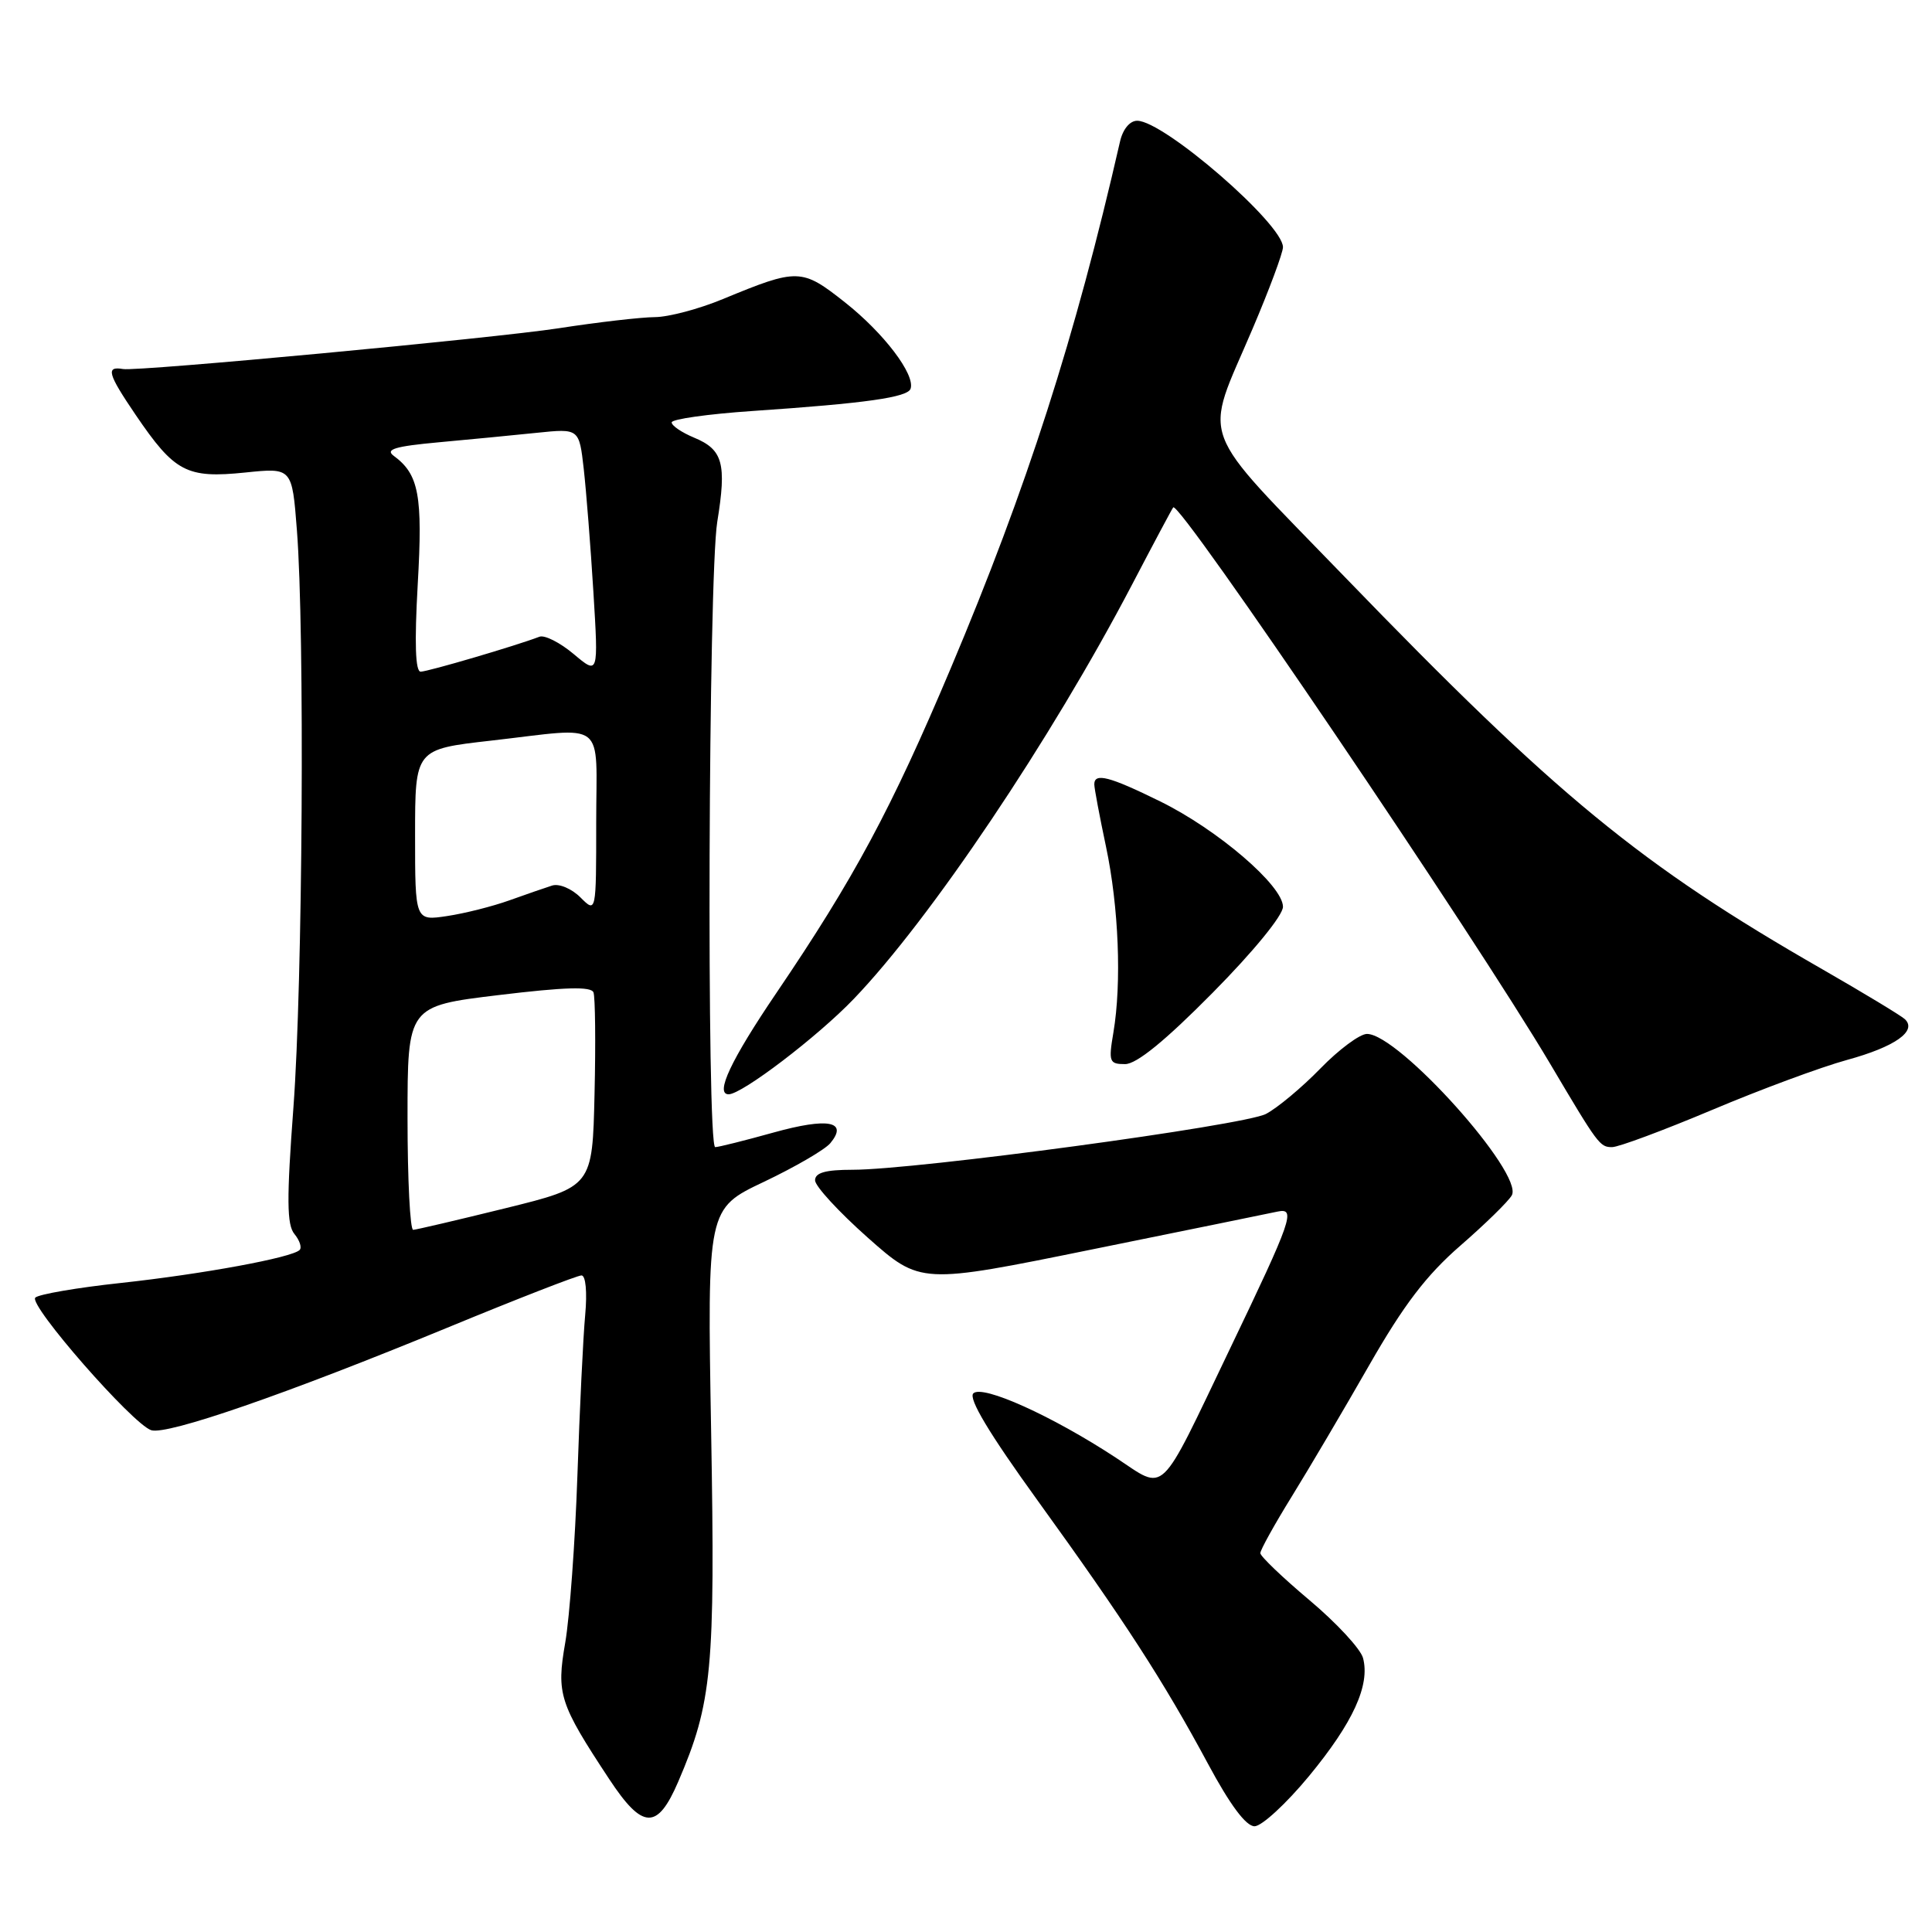 <?xml version="1.0" encoding="UTF-8" standalone="no"?>
<!DOCTYPE svg PUBLIC "-//W3C//DTD SVG 1.1//EN" "http://www.w3.org/Graphics/SVG/1.1/DTD/svg11.dtd" >
<svg xmlns="http://www.w3.org/2000/svg" xmlns:xlink="http://www.w3.org/1999/xlink" version="1.1" viewBox="0 0 256 256">
 <g >
 <path fill="currentColor"
d=" M 173.46 235.33 C 179.29 228.26 181.56 223.29 180.61 219.70 C 180.29 218.49 177.09 215.04 173.51 212.03 C 169.93 209.02 167.00 206.21 167.00 205.80 C 167.00 205.38 168.88 201.99 171.18 198.27 C 173.48 194.55 178.09 186.73 181.43 180.89 C 185.99 172.92 188.99 168.98 193.50 165.06 C 196.80 162.19 199.87 159.19 200.32 158.39 C 201.94 155.51 185.34 137.00 181.13 137.00 C 180.19 137.00 177.41 139.06 174.96 141.58 C 172.51 144.10 169.26 146.81 167.75 147.60 C 164.84 149.13 121.40 155.00 112.98 155.00 C 109.38 155.00 108.00 155.39 108.00 156.40 C 108.00 157.17 111.14 160.58 114.98 163.99 C 121.97 170.18 121.97 170.18 144.73 165.55 C 157.26 163.01 168.31 160.75 169.29 160.54 C 171.74 160.03 171.21 161.55 162.98 178.71 C 153.39 198.72 154.59 197.58 147.87 193.16 C 139.42 187.61 130.16 183.44 128.97 184.63 C 128.29 185.31 131.09 189.97 137.52 198.87 C 149.01 214.77 154.20 222.80 160.08 233.74 C 162.98 239.14 165.09 241.98 166.23 241.99 C 167.18 241.99 170.43 239.00 173.46 235.33 Z  M 89.87 236.08 C 94.36 225.63 94.78 221.24 94.23 189.75 C 93.71 160.16 93.71 160.16 101.22 156.60 C 105.34 154.64 109.30 152.34 110.02 151.48 C 112.43 148.57 109.72 148.06 102.52 150.06 C 98.68 151.13 95.20 152.00 94.77 152.00 C 93.61 152.00 93.86 76.48 95.04 69.15 C 96.30 61.41 95.79 59.57 91.97 57.99 C 90.34 57.31 89.00 56.41 89.00 55.97 C 89.00 55.54 93.81 54.86 99.69 54.46 C 114.74 53.44 120.29 52.65 120.66 51.50 C 121.28 49.62 117.11 44.13 111.97 40.07 C 106.23 35.53 105.73 35.52 95.78 39.63 C 92.63 40.94 88.58 42.01 86.78 42.02 C 84.98 42.03 79.22 42.69 74.00 43.50 C 65.38 44.82 18.26 49.24 16.31 48.90 C 13.99 48.50 14.26 49.50 17.98 54.98 C 23.14 62.57 24.73 63.41 32.51 62.61 C 38.70 61.97 38.70 61.97 39.34 70.24 C 40.39 83.65 40.11 130.27 38.88 146.74 C 37.97 158.92 38.00 162.30 39.02 163.52 C 39.71 164.36 40.02 165.31 39.70 165.63 C 38.69 166.64 26.94 168.81 16.00 170.00 C 10.22 170.62 5.13 171.50 4.68 171.94 C 3.72 172.87 17.59 188.73 20.04 189.51 C 22.16 190.18 37.91 184.73 59.29 175.92 C 68.52 172.11 76.51 169.00 77.05 169.00 C 77.61 169.00 77.82 171.19 77.54 174.25 C 77.27 177.14 76.81 186.70 76.51 195.50 C 76.21 204.30 75.48 214.26 74.90 217.64 C 73.71 224.47 74.11 225.71 80.73 235.75 C 85.15 242.45 87.10 242.53 89.87 236.08 Z  M 226.84 147.08 C 233.25 144.37 241.30 141.39 244.73 140.45 C 251.09 138.71 254.06 136.62 252.41 135.05 C 251.91 134.58 247.00 131.61 241.50 128.45 C 217.36 114.61 206.26 105.49 178.17 76.43 C 158.34 55.91 159.45 58.90 165.97 43.57 C 168.19 38.36 170.00 33.49 170.00 32.75 C 170.00 29.68 154.22 16.00 150.68 16.00 C 149.71 16.00 148.78 17.12 148.41 18.75 C 142.46 44.76 136.08 64.61 126.00 88.50 C 118.11 107.20 113.18 116.38 102.85 131.61 C 96.85 140.46 94.71 145.00 96.55 145.00 C 98.31 145.00 108.33 137.37 113.13 132.36 C 123.26 121.81 139.28 97.96 149.99 77.49 C 152.86 72.00 155.32 67.38 155.46 67.23 C 156.30 66.31 195.28 123.87 205.43 141.00 C 211.77 151.71 211.99 152.00 213.61 152.00 C 214.47 152.00 220.42 149.78 226.84 147.08 Z  M 160.67 131.56 C 166.09 126.08 170.00 121.30 170.00 120.15 C 170.00 117.36 161.36 109.94 153.73 106.19 C 146.99 102.87 145.00 102.36 145.00 103.93 C 145.00 104.45 145.70 108.16 146.55 112.18 C 148.24 120.17 148.64 130.25 147.53 136.82 C 146.87 140.70 146.99 141.00 149.08 141.00 C 150.60 141.00 154.37 137.93 160.67 131.56 Z  M 54.00 148.16 C 54.00 133.31 54.00 133.31 66.10 131.85 C 74.88 130.79 78.33 130.69 78.64 131.50 C 78.87 132.11 78.94 138.16 78.78 144.93 C 78.50 157.25 78.50 157.25 67.00 160.09 C 60.67 161.65 55.16 162.94 54.75 162.96 C 54.34 162.98 54.00 156.32 54.00 148.16 Z  M 55.00 110.65 C 55.00 99.28 55.00 99.28 65.04 98.14 C 80.62 96.37 79.00 95.11 79.00 109.00 C 79.00 121.00 79.00 121.00 76.91 118.91 C 75.74 117.74 74.08 117.05 73.16 117.34 C 72.25 117.63 69.70 118.51 67.50 119.30 C 65.30 120.09 61.59 121.03 59.25 121.38 C 55.00 122.02 55.00 122.02 55.00 110.65 Z  M 55.35 77.45 C 56.03 65.65 55.51 62.85 52.17 60.40 C 51.01 59.54 52.34 59.14 58.09 58.61 C 62.16 58.24 68.03 57.67 71.12 57.35 C 76.74 56.77 76.74 56.77 77.35 62.14 C 77.68 65.09 78.26 72.43 78.63 78.47 C 79.30 89.43 79.30 89.43 76.01 86.66 C 74.20 85.14 72.16 84.11 71.48 84.37 C 68.38 85.56 56.68 89.00 55.74 89.00 C 55.04 89.00 54.91 85.25 55.35 77.45 Z "/>
</g>
</svg>
